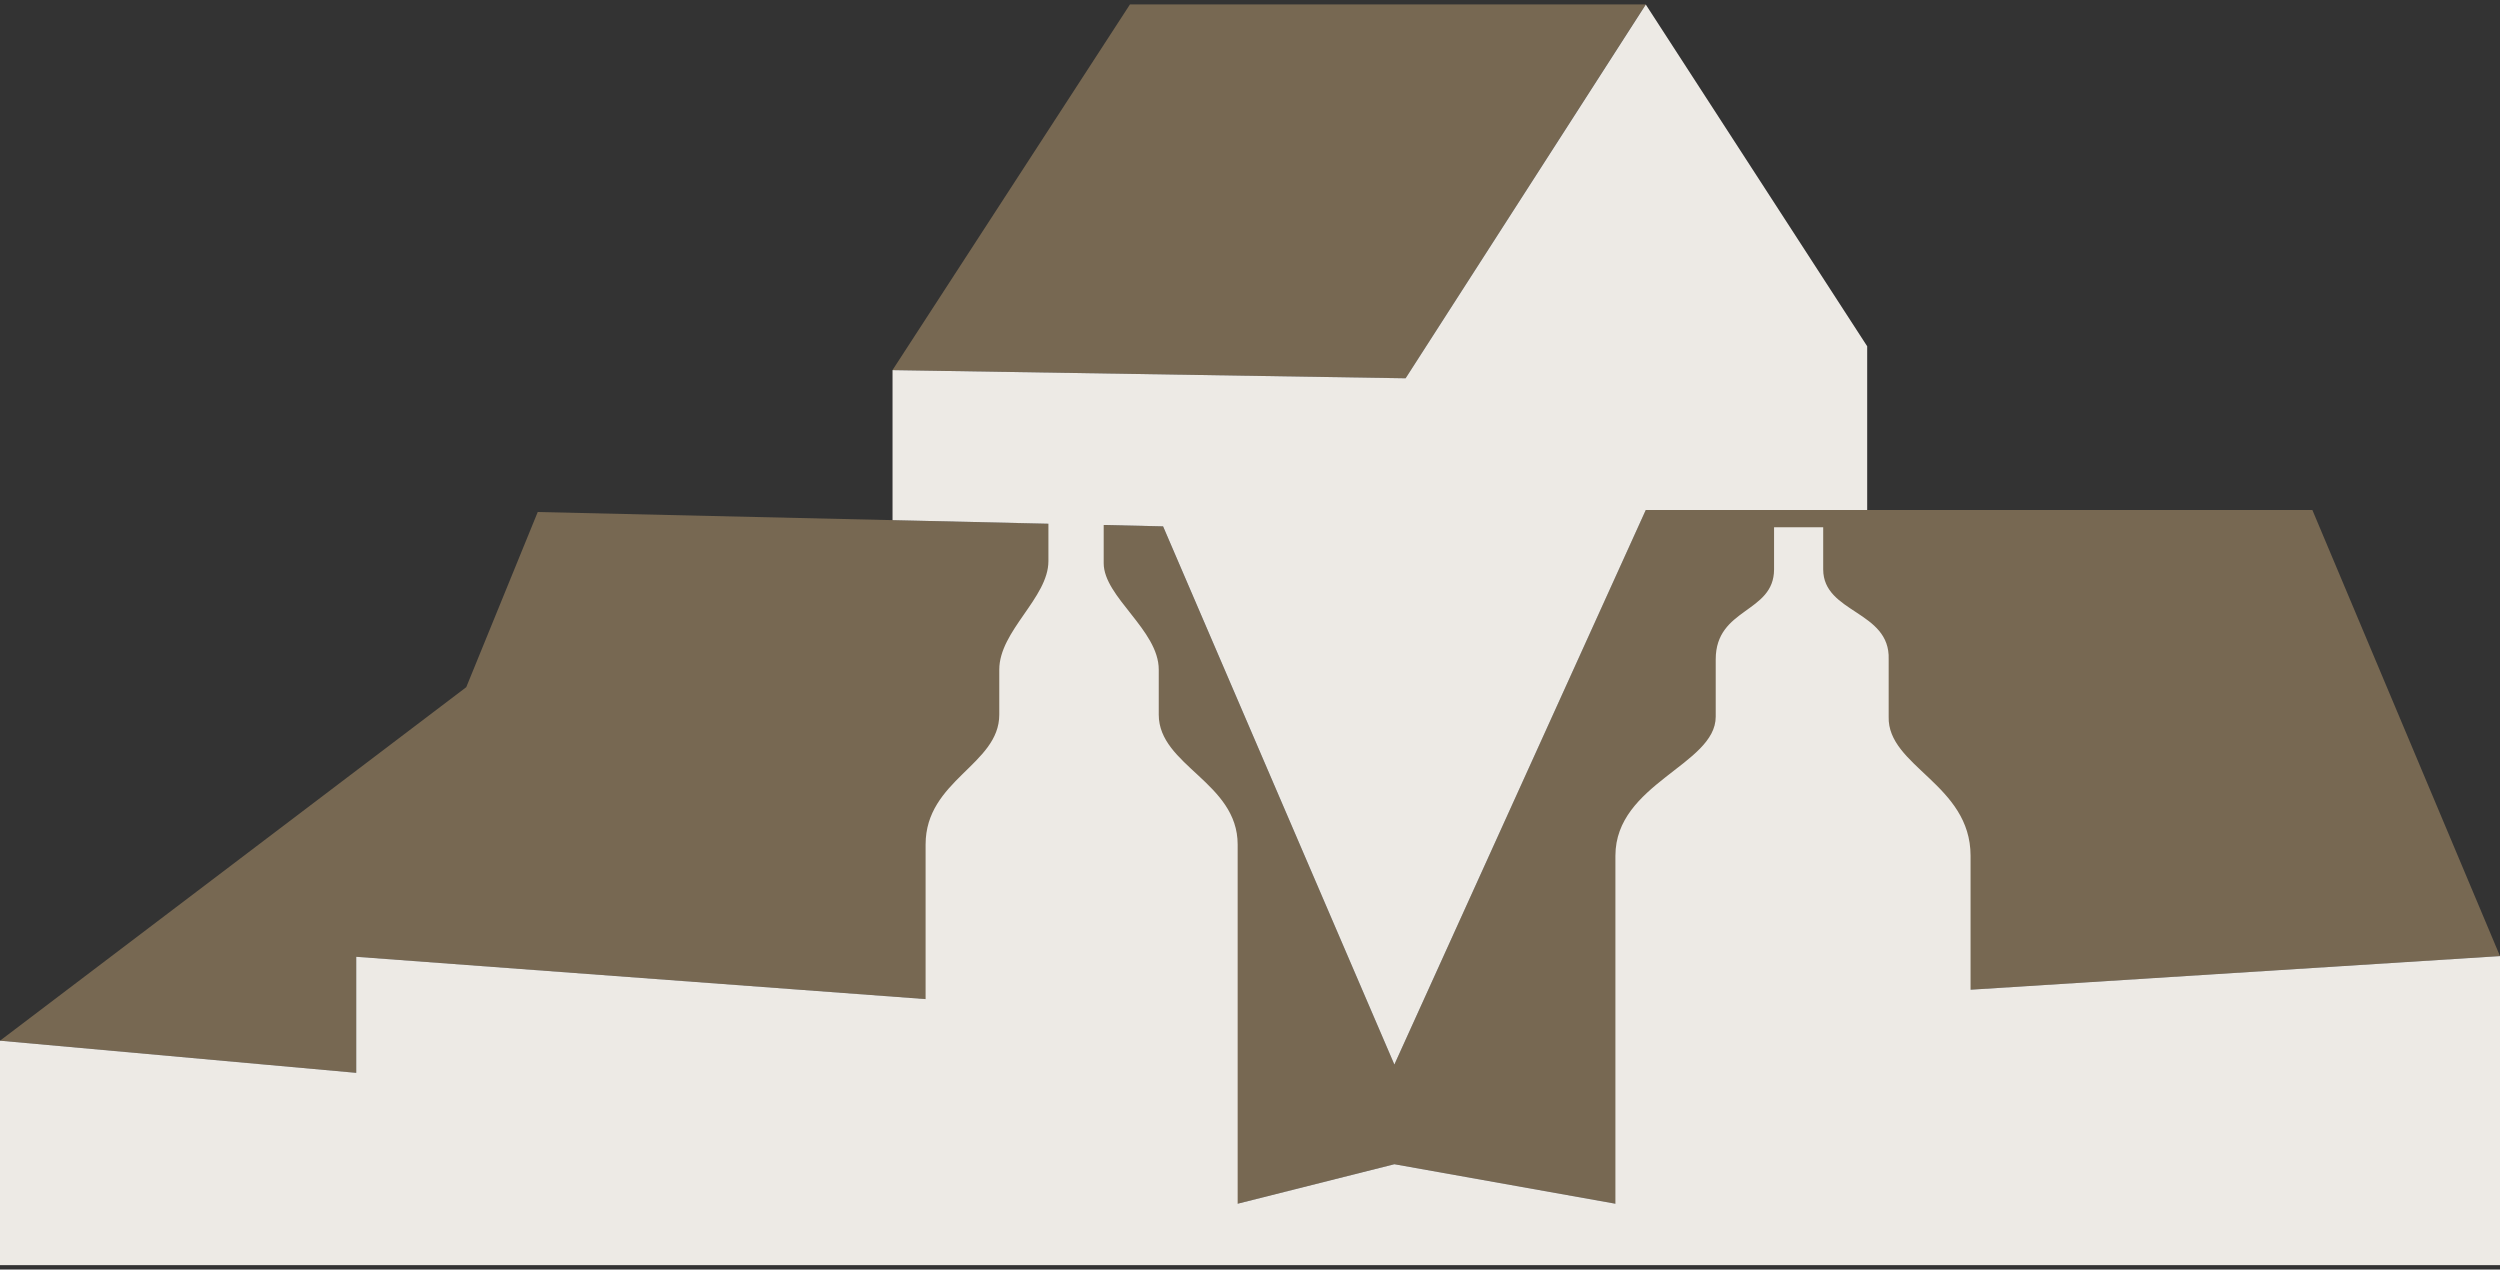 <svg xmlns="http://www.w3.org/2000/svg" fill="none" viewBox="0 0 512 260"><rect x="0" y="0" width="512" height="260" fill="#333333" stroke="none"/><path fill="#776852" d="M231.417.904H337.05l-49.183 76.57L182.783 75.8 231.417.904ZM473.571 104.445H337.05l-51.484 113.574-47.378-110.221-128.06-2.938-14.639 35.874L0 213.135l72.956 6.583V195.95l116.607 8.663 63.91 41.908 32.093-8.088 45.27 8.088 72.735-43.828L512 195.809"/><path fill="#EDEAE5" d="M403.571 202.693v-27.431c0-14.654-17.064-18.291-16.772-28.485v-11.742c.345-9.99-13.409-9.424-13.409-18.432v-8.619h-10.063v8.619c0 9.008-11.948 7.805-11.948 18.432v11.742c0 9.858-20.543 13.681-20.543 28.485v71.259l-45.27-8.087-32.093 8.087v-73.569c0-12.733-16.161-16.149-16.161-26.59v-9.23c0-8.096-11.276-14.866-11.276-21.786v-7.831l12.161.283 47.369 110.221 51.492-113.574H382.4V70.916L337.058.931l-49.191 76.542-105.075-1.672v30.723l31.924.735v7.663c0 7.495-10.063 14.282-10.063 22.21v9.23c0 10.273-15.09 13.379-15.09 26.59v31.661L72.956 195.95v23.768L0 213.135v45.961h512v-63.287"/></svg>
